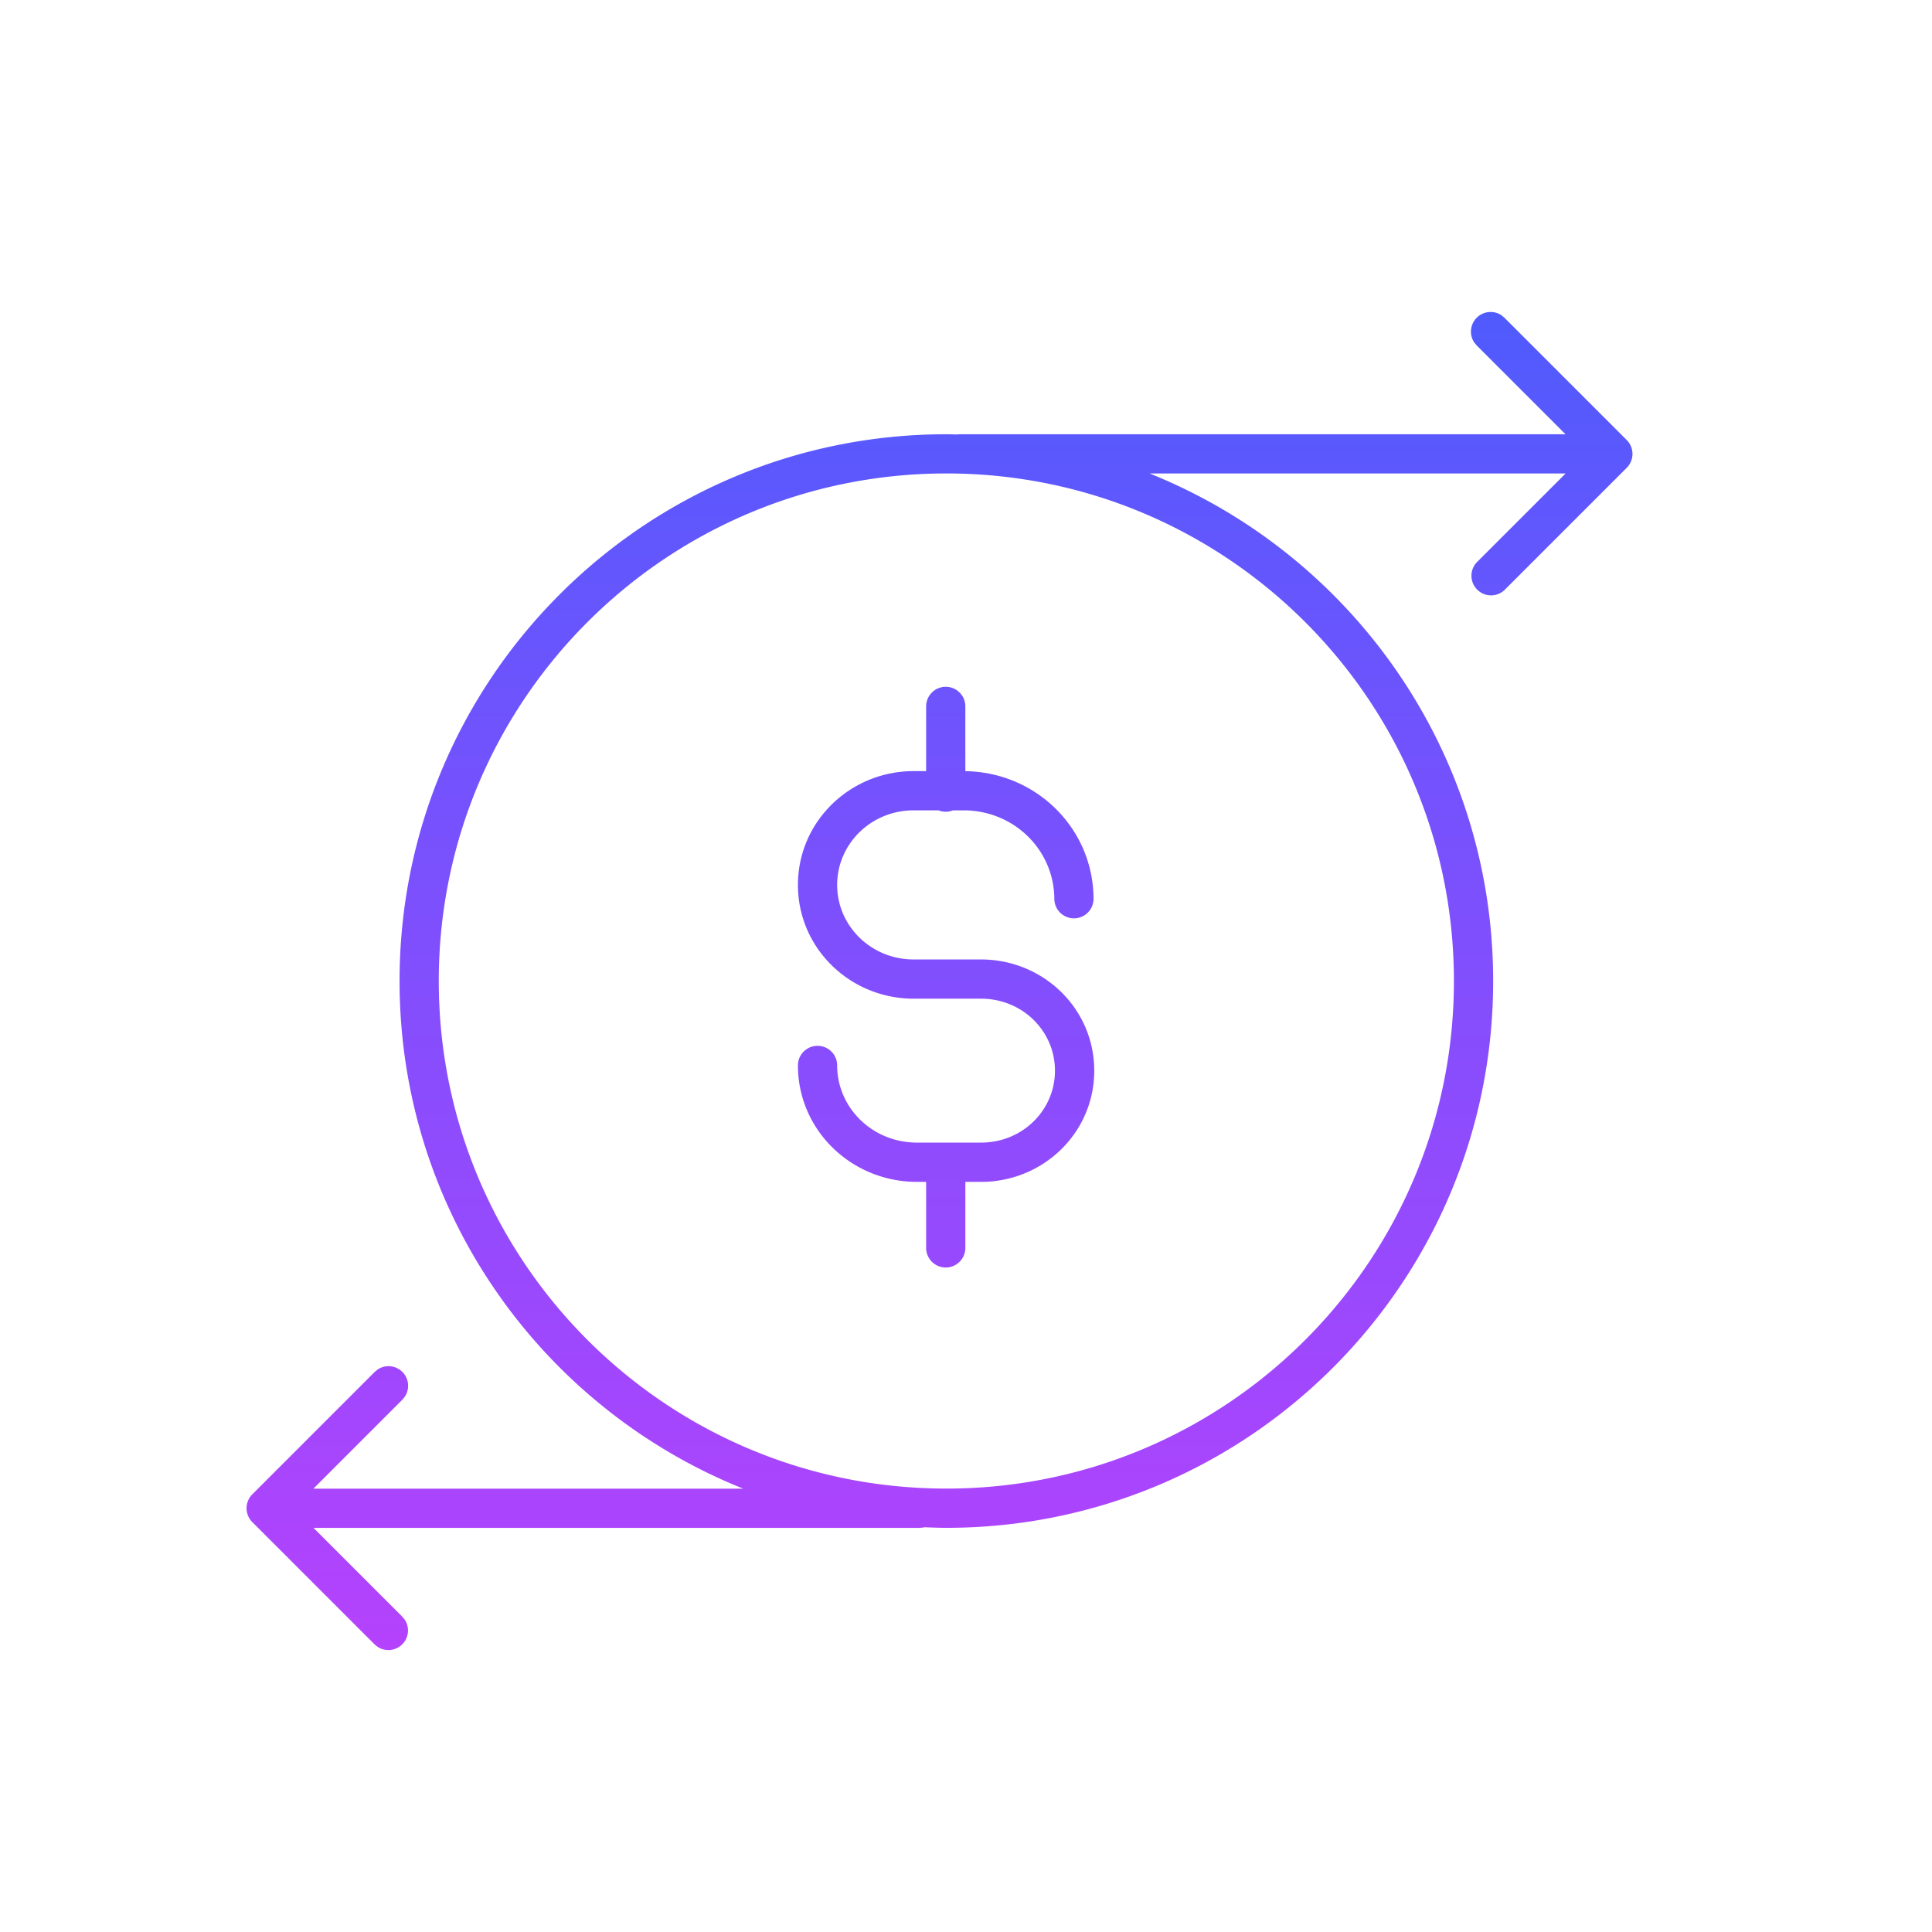 <svg xmlns="http://www.w3.org/2000/svg" width="112" height="112" fill="none"><path fill="url(#a)" d="M54.826 39.815c.627 0 1.136.509 1.136 1.136v3.755c4.121.06 7.432 3.332 7.432 7.428a1.137 1.137 0 0 1-2.273 0c-.001-2.841-2.318-5.156-5.27-5.158h-.607a1.13 1.13 0 0 1-.84 0h-1.437c-2.468 0-4.436 1.945-4.436 4.325 0 2.378 1.968 4.32 4.436 4.32h3.906c3.596.002 6.561 2.837 6.562 6.447-.001 3.611-2.966 6.446-6.562 6.447h-.91v3.825c0 .627-.51 1.14-1.137 1.14a1.14 1.14 0 0 1-1.137-1.14v-3.825h-.533c-3.783-.001-6.898-2.984-6.899-6.75a1.137 1.137 0 1 1 2.274 0c0 2.45 2.04 4.472 4.625 4.473h3.717c2.393-.001 4.284-1.867 4.284-4.17s-1.891-4.172-4.284-4.173h-3.906c-3.673 0-6.709-2.909-6.71-6.594 0-3.687 3.037-6.598 6.71-6.599h.722v-3.75c0-.629.509-1.137 1.137-1.137"/><path fill="url(#b)" fill-rule="evenodd" d="M85.607 18.42a1.14 1.14 0 0 1 1.43-.148l.177.148 7.09 7.09a1.14 1.14 0 0 1 0 1.608l-7.09 7.09a1.137 1.137 0 0 1-1.607-1.607l5.154-5.154h-24.12C78.311 32.124 86.558 43.53 86.56 56.87c0 17.506-14.194 31.7-31.7 31.7-.428 0-.854-.017-1.278-.034-.015.004-.029.012-.044.015l-.23.022H18.175l5.147 5.147.145.178a1.137 1.137 0 0 1-1.574 1.573l-.178-.144-7.09-7.091a1.14 1.14 0 0 1 0-1.607l7.09-7.09.178-.149a1.136 1.136 0 0 1 1.574 1.577l-.145.178-5.154 5.154h24.916c-11.673-4.676-19.921-16.086-19.921-29.43.001-17.504 14.19-31.694 31.696-31.695.212 0 .422.01.633.014q.081-.012.167-.014h35.095l-5.147-5.147-.148-.178c-.291-.441-.24-1.04.148-1.43m-30.748 9.027c-16.249.001-29.421 13.174-29.423 29.423 0 16.25 13.174 29.425 29.423 29.426 16.25 0 29.426-13.176 29.426-29.426-.001-16.25-13.177-29.423-29.426-29.423" clip-rule="evenodd"/><defs><linearGradient id="a" x1="54.464" x2="54.464" y1="18.086" y2="95.659" gradientUnits="userSpaceOnUse"><stop stop-color="#505BFD"/><stop offset="1" stop-color="#B542FD"/></linearGradient><linearGradient id="b" x1="54.464" x2="54.464" y1="18.086" y2="95.659" gradientUnits="userSpaceOnUse"><stop stop-color="#505BFD"/><stop offset="1" stop-color="#B542FD"/></linearGradient></defs></svg>